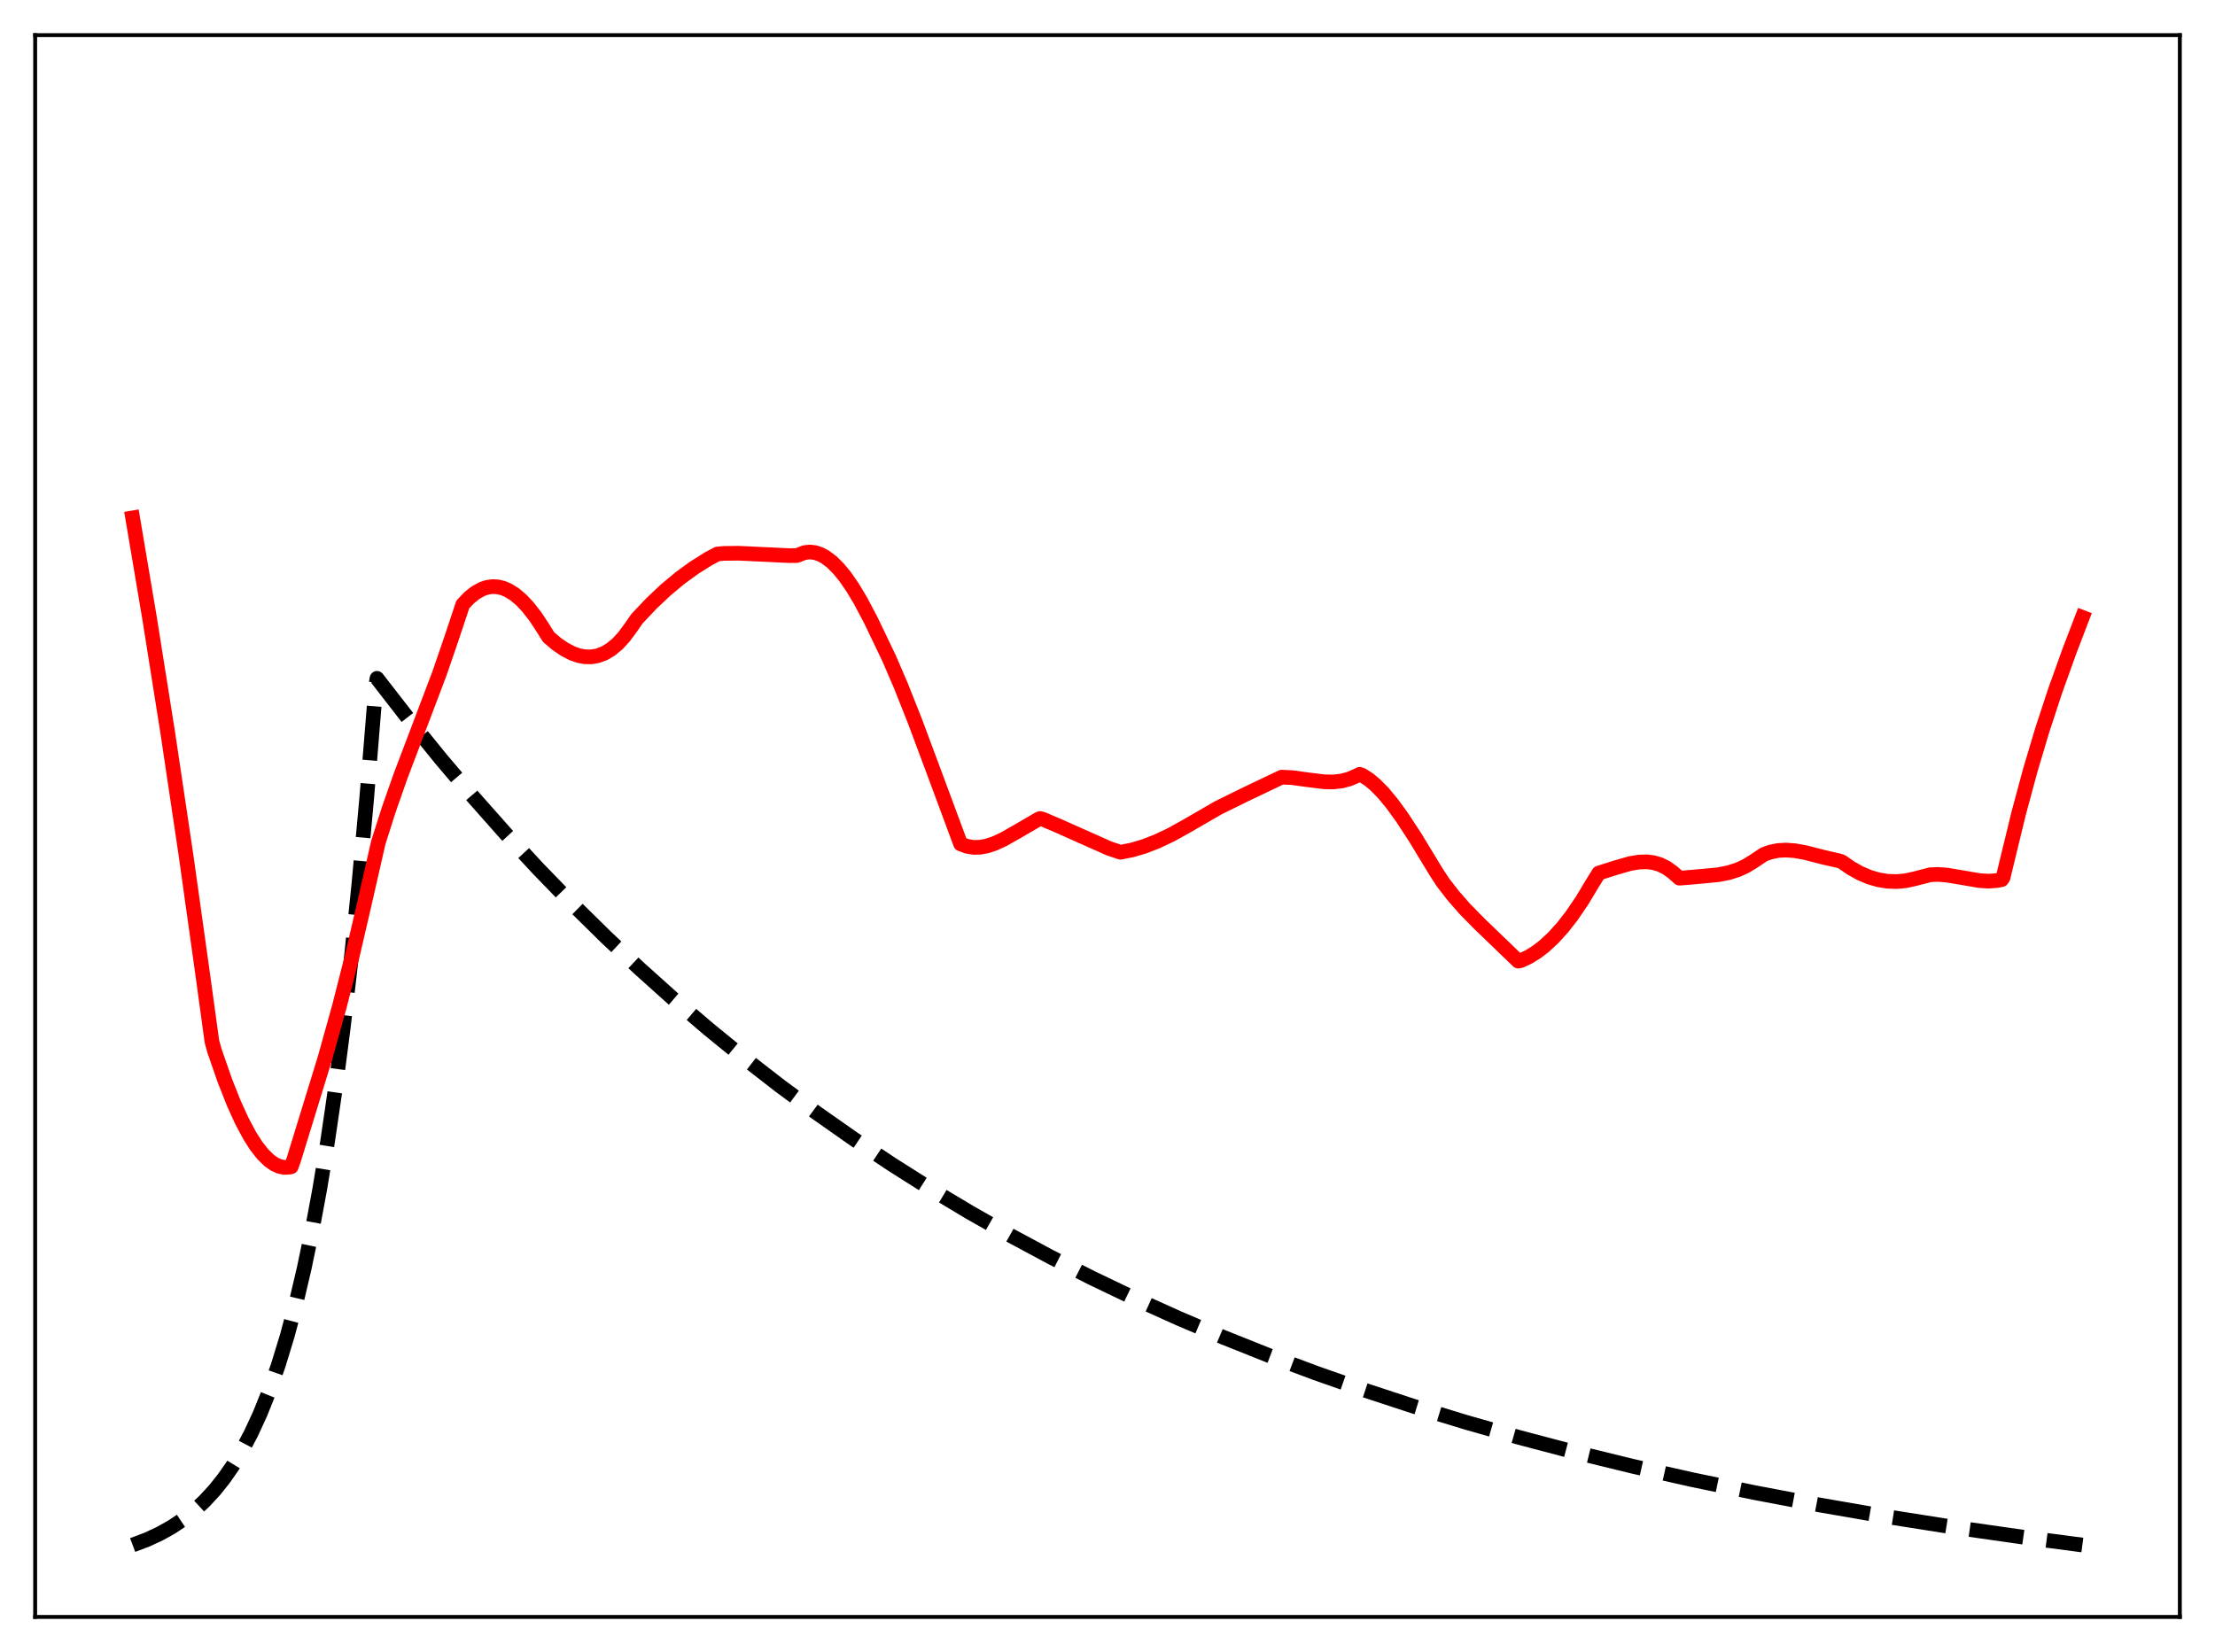 <?xml version="1.0" encoding="utf-8" standalone="no"?>
<!DOCTYPE svg PUBLIC "-//W3C//DTD SVG 1.1//EN"
  "http://www.w3.org/Graphics/SVG/1.1/DTD/svg11.dtd">
<svg xmlns:xlink="http://www.w3.org/1999/xlink" width="453.6pt" height="338.4pt" viewBox="0 0 453.6 338.4" xmlns="http://www.w3.org/2000/svg" version="1.1">
 <defs>
  <style type="text/css">*{stroke-linejoin: round; stroke-linecap: butt}</style>
 </defs>
 <g id="figure_1">
  <g id="patch_1">
   <path d="M 0 338.4 
L 453.6 338.4 
L 453.6 0 
L 0 0 
z
" style="fill: #ffffff"/>
  </g>
  <g id="axes_1">
   <g id="patch_2">
    <path d="M 7.2 331.2 
L 446.4 331.2 
L 446.4 7.2 
L 7.2 7.2 
z
" style="fill: #ffffff"/>
   </g>
   <g id="matplotlib.axis_1"/>
   <g id="matplotlib.axis_2"/>
   <g id="line2d_1">
    <path d="M 27.164 316.473 
L 30.092 315.366 
L 32.753 314.13 
L 35.149 312.79 
L 37.545 311.191 
L 39.674 309.512 
L 41.804 307.547 
L 43.933 305.249 
L 45.796 302.918 
L 47.66 300.245 
L 49.523 297.178 
L 51.386 293.658 
L 53.249 289.62 
L 55.113 284.987 
L 56.976 279.672 
L 58.839 273.573 
L 60.703 266.575 
L 62.3 259.762 
L 63.897 252.097 
L 65.494 243.474 
L 67.091 233.772 
L 68.688 222.857 
L 70.285 210.578 
L 71.882 196.763 
L 73.479 181.221 
L 75.076 163.735 
L 76.673 144.063 
L 76.94 140.553 
L 77.206 138.947 
L 83.594 147.184 
L 90.249 155.397 
L 96.903 163.251 
L 103.558 170.763 
L 110.212 177.947 
L 117.133 185.086 
L 124.054 191.901 
L 130.975 198.407 
L 137.895 204.618 
L 145.082 210.769 
L 152.269 216.632 
L 159.722 222.42 
L 167.175 227.926 
L 174.895 233.346 
L 182.614 238.492 
L 190.599 243.543 
L 198.585 248.33 
L 206.836 253.015 
L 215.088 257.448 
L 223.606 261.773 
L 232.39 265.983 
L 241.44 270.068 
L 250.49 273.912 
L 259.807 277.634 
L 269.389 281.226 
L 279.238 284.686 
L 289.619 288.093 
L 300.266 291.35 
L 311.18 294.456 
L 322.625 297.477 
L 334.337 300.339 
L 346.582 303.099 
L 359.359 305.747 
L 372.668 308.275 
L 386.509 310.676 
L 400.883 312.943 
L 416.055 315.111 
L 426.436 316.473 
L 426.436 316.473 
" clip-path="url(#p3b716899e0)" style="fill: none; stroke-dasharray: 11.1,4.8; stroke-dashoffset: 0; stroke: #000000; stroke-width: 3"/>
   </g>
   <g id="line2d_2">
    <path d="M 27.164 106.079 
L 30.624 126.591 
L 34.351 150.072 
L 38.077 175.072 
L 41.537 199.76 
L 43.401 213.366 
L 43.933 215.266 
L 46.063 221.391 
L 47.926 226.089 
L 49.523 229.593 
L 51.12 232.589 
L 52.451 234.679 
L 53.782 236.386 
L 55.113 237.695 
L 56.177 238.447 
L 57.242 238.929 
L 58.307 239.134 
L 59.372 239.054 
L 59.638 238.989 
L 60.17 237.498 
L 66.559 216.709 
L 69.487 206.206 
L 72.148 195.755 
L 74.544 185.427 
L 77.472 172.581 
L 79.601 165.885 
L 81.997 159.053 
L 85.457 149.928 
L 89.983 137.981 
L 92.378 131.017 
L 94.774 123.814 
L 96.105 122.42 
L 97.436 121.363 
L 98.767 120.638 
L 99.831 120.292 
L 100.896 120.153 
L 101.961 120.215 
L 103.025 120.474 
L 104.09 120.926 
L 105.421 121.761 
L 106.752 122.887 
L 108.083 124.295 
L 109.68 126.351 
L 111.277 128.784 
L 112.342 130.496 
L 113.939 131.852 
L 115.536 132.962 
L 117.133 133.802 
L 118.464 134.278 
L 119.795 134.532 
L 121.126 134.546 
L 122.457 134.308 
L 123.788 133.798 
L 125.119 132.999 
L 126.449 131.896 
L 127.78 130.456 
L 129.111 128.652 
L 130.442 126.741 
L 133.37 123.639 
L 136.298 120.871 
L 139.226 118.427 
L 142.154 116.296 
L 145.082 114.453 
L 146.945 113.468 
L 148.276 113.357 
L 151.204 113.319 
L 155.463 113.517 
L 161.585 113.808 
L 163.183 113.793 
L 164.78 113.182 
L 165.844 113.067 
L 166.909 113.19 
L 167.974 113.542 
L 169.039 114.115 
L 170.369 115.126 
L 171.7 116.449 
L 173.031 118.067 
L 174.628 120.374 
L 176.225 123.05 
L 178.355 127.081 
L 182.081 134.863 
L 184.477 140.428 
L 187.405 147.817 
L 191.664 159.238 
L 196.721 172.867 
L 198.052 173.356 
L 199.383 173.57 
L 200.714 173.541 
L 202.045 173.301 
L 203.642 172.781 
L 205.505 171.925 
L 208.167 170.413 
L 212.692 167.78 
L 212.959 167.663 
L 213.491 167.773 
L 216.951 169.255 
L 227.066 173.766 
L 229.462 174.57 
L 231.857 174.093 
L 234.253 173.387 
L 236.915 172.36 
L 239.843 170.972 
L 243.037 169.196 
L 249.425 165.498 
L 254.749 162.871 
L 262.468 159.182 
L 264.598 159.283 
L 267.792 159.722 
L 271.252 160.144 
L 273.116 160.165 
L 274.713 159.984 
L 276.31 159.563 
L 277.641 158.993 
L 278.439 158.607 
L 278.972 158.799 
L 280.303 159.653 
L 281.633 160.759 
L 283.231 162.381 
L 285.094 164.625 
L 287.223 167.566 
L 289.885 171.654 
L 294.144 178.676 
L 295.475 180.71 
L 297.604 183.466 
L 300 186.201 
L 302.928 189.184 
L 310.913 196.875 
L 311.446 196.761 
L 313.043 196.013 
L 314.64 195.028 
L 316.237 193.805 
L 318.1 192.075 
L 319.964 190.02 
L 321.827 187.638 
L 323.956 184.516 
L 326.086 180.969 
L 327.417 178.826 
L 330.877 177.73 
L 333.805 176.888 
L 335.668 176.574 
L 337.265 176.53 
L 338.596 176.698 
L 339.927 177.09 
L 341.258 177.744 
L 342.589 178.697 
L 343.92 179.878 
L 344.719 179.826 
L 347.913 179.546 
L 351.905 179.167 
L 354.035 178.744 
L 355.898 178.148 
L 357.495 177.416 
L 359.092 176.438 
L 361.222 175.012 
L 362.553 174.532 
L 364.15 174.209 
L 365.747 174.122 
L 367.61 174.261 
L 369.74 174.648 
L 373.466 175.604 
L 376.66 176.334 
L 377.193 176.527 
L 379.056 177.82 
L 380.919 178.862 
L 382.783 179.656 
L 384.646 180.204 
L 386.509 180.51 
L 388.372 180.577 
L 390.236 180.407 
L 392.099 180.003 
L 395.293 179.176 
L 396.89 179.11 
L 398.753 179.253 
L 401.415 179.701 
L 405.408 180.383 
L 407.271 180.491 
L 408.868 180.379 
L 409.933 180.171 
L 410.199 179.758 
L 410.998 176.45 
L 413.393 166.597 
L 415.789 157.721 
L 418.185 149.685 
L 420.847 141.569 
L 423.775 133.403 
L 426.436 126.456 
L 426.436 126.456 
" clip-path="url(#p3b716899e0)" style="fill: none; stroke: #ff0000; stroke-width: 3; stroke-linecap: square"/>
   </g>
   <g id="patch_3">
    <path d="M 7.2 331.2 
L 7.2 7.2 
" style="fill: none; stroke: #000000; stroke-width: 0.8; stroke-linejoin: miter; stroke-linecap: square"/>
   </g>
   <g id="patch_4">
    <path d="M 446.4 331.2 
L 446.4 7.2 
" style="fill: none; stroke: #000000; stroke-width: 0.8; stroke-linejoin: miter; stroke-linecap: square"/>
   </g>
   <g id="patch_5">
    <path d="M 7.2 331.2 
L 446.4 331.2 
" style="fill: none; stroke: #000000; stroke-width: 0.8; stroke-linejoin: miter; stroke-linecap: square"/>
   </g>
   <g id="patch_6">
    <path d="M 7.2 7.2 
L 446.4 7.2 
" style="fill: none; stroke: #000000; stroke-width: 0.8; stroke-linejoin: miter; stroke-linecap: square"/>
   </g>
  </g>
 </g>
 <defs>
  <clipPath id="p3b716899e0">
   <rect x="7.2" y="7.2" width="439.2" height="324"/>
  </clipPath>
 </defs>
</svg>
